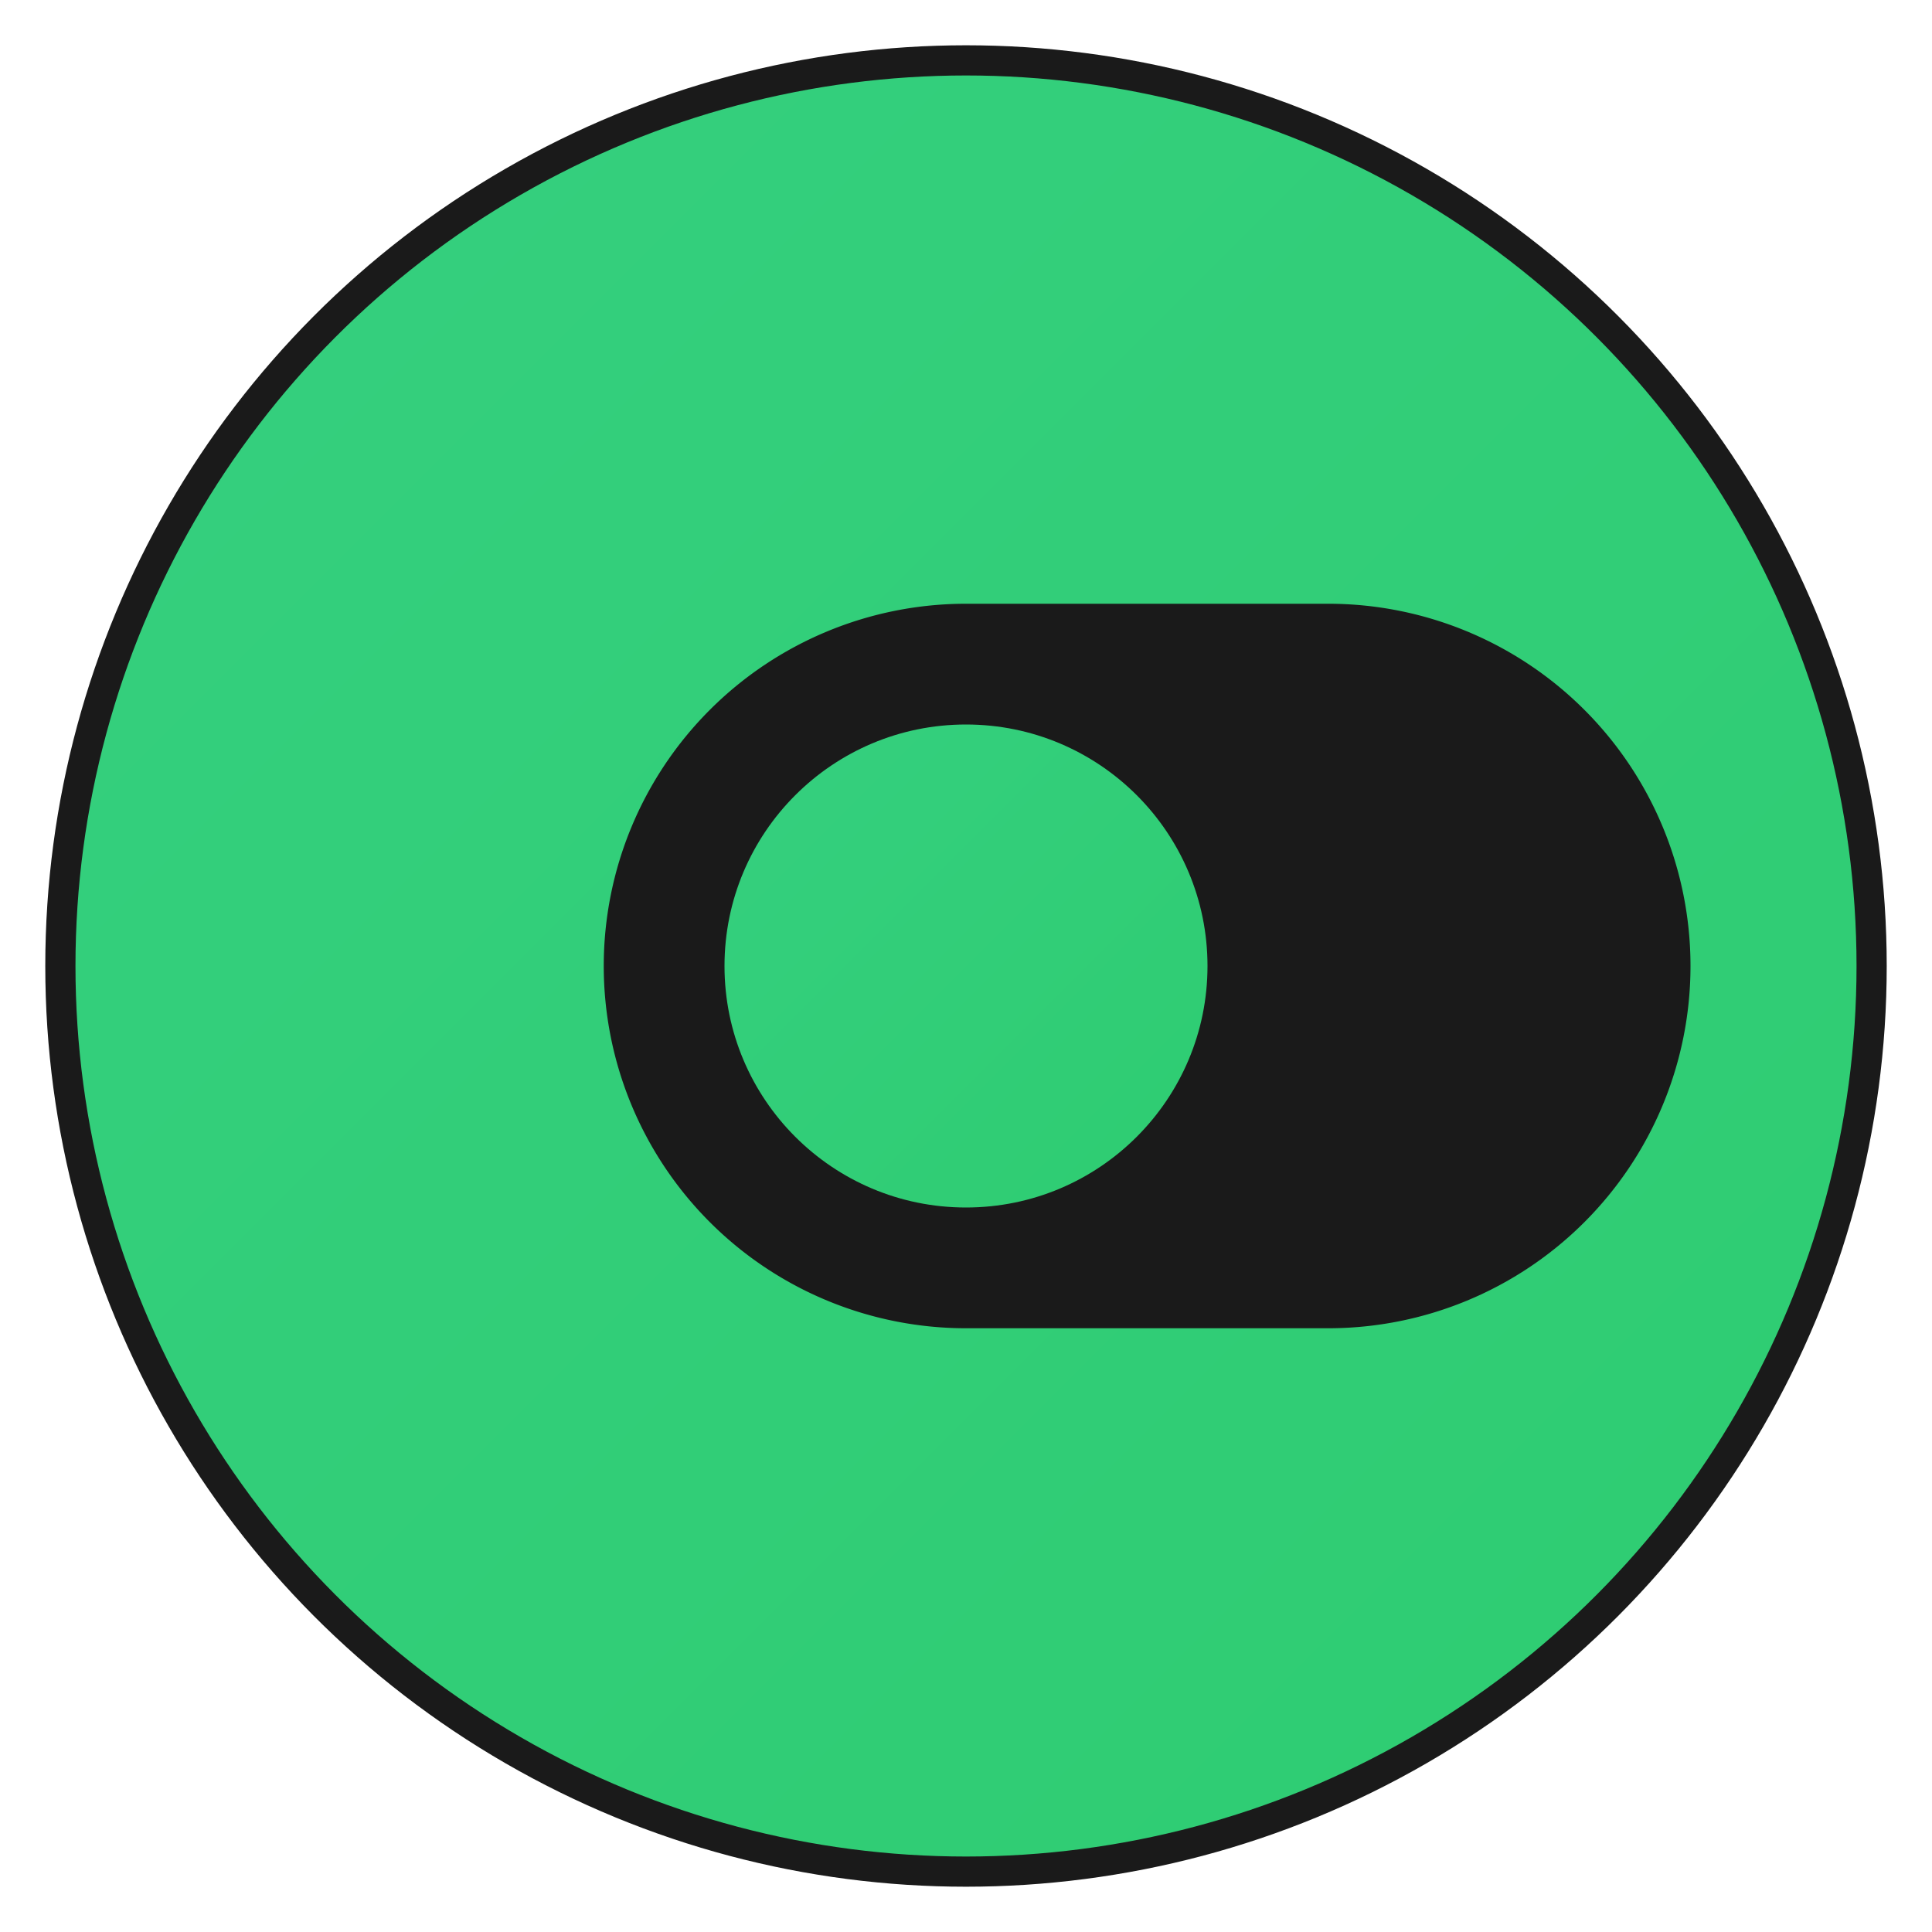 <svg width="128" height="128" viewBox="0 0 128 128" fill="none" xmlns="http://www.w3.org/2000/svg">
  <defs>
    <linearGradient id="celoGradient" x1="0%" y1="0%" x2="100%" y2="100%">
      <stop offset="0%" style="stop-color:#35D07F;stop-opacity:1" />
      <stop offset="100%" style="stop-color:#2ECC71;stop-opacity:1" />
    </linearGradient>
  </defs>
  
  <!-- Background circle -->
  <circle cx="64" cy="64" r="60" fill="url(#celoGradient)" stroke="#1a1a1a" stroke-width="2"/>
  
  <!-- CELO "C" letter -->
  <path d="M 40 64 A 24 24 0 0 1 64 40 L 88 40 A 24 24 0 0 1 88 88 L 64 88 A 24 24 0 0 1 40 64 Z" fill="#1a1a1a"/>
  
  <!-- Inner circle for the "C" -->
  <circle cx="64" cy="64" r="16" fill="url(#celoGradient)"/>
</svg>
